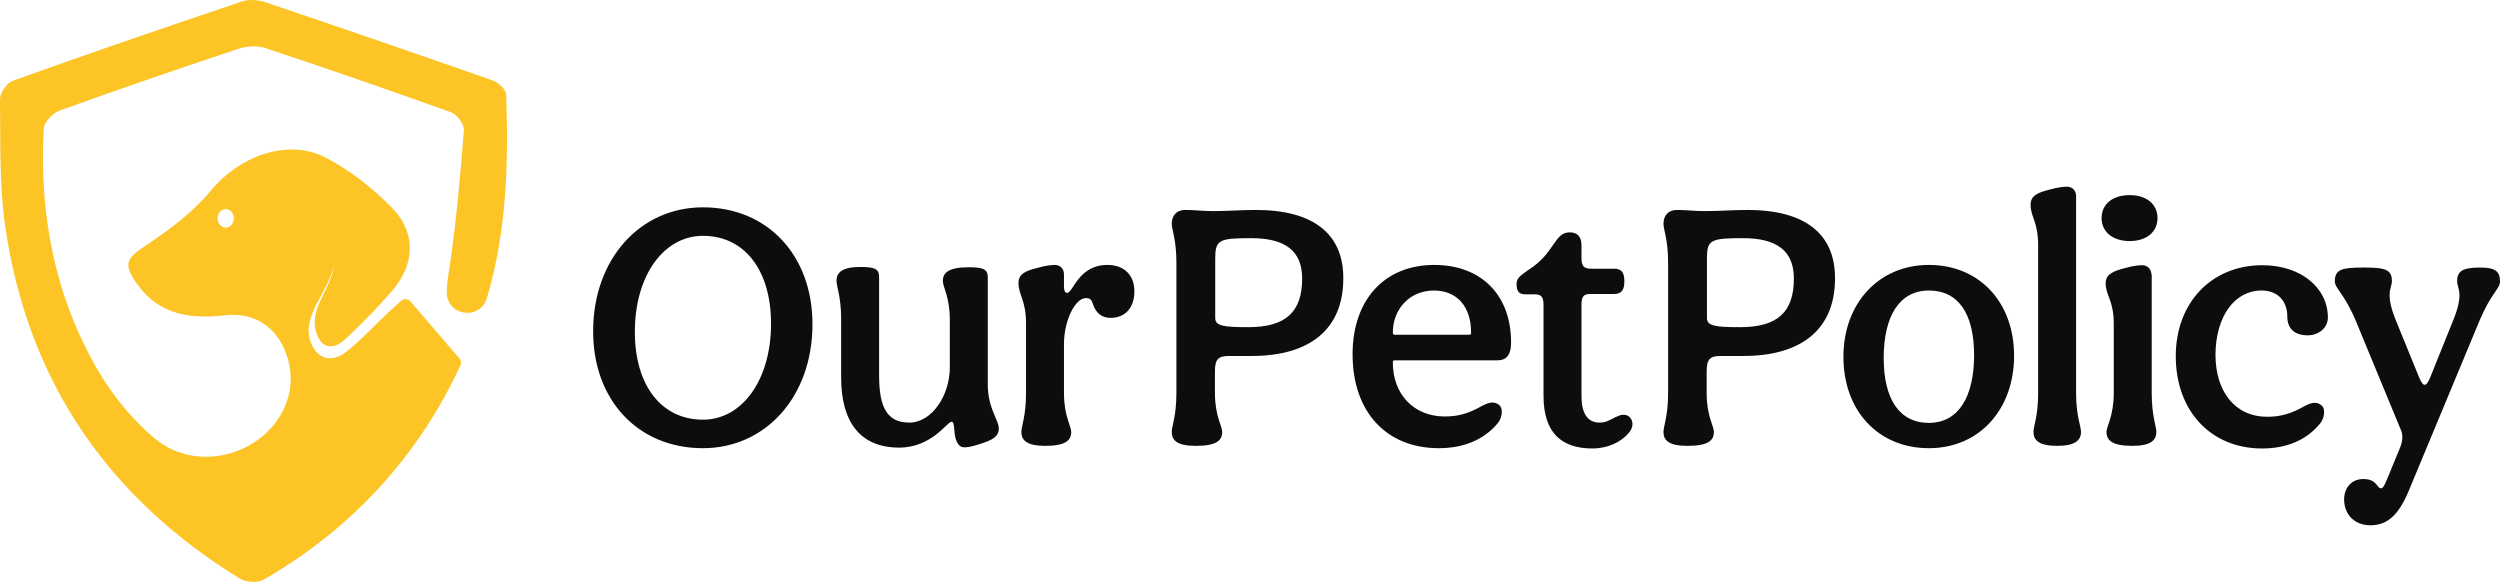 <svg width="232" height="54" viewBox="0 0 232 54" fill="none" xmlns="http://www.w3.org/2000/svg">
<path d="M65.233 19.24C59.398 19.24 55.042 24.045 55.042 30.74C55.042 37.165 59.237 41.592 65.233 41.592C71.068 41.592 75.397 36.787 75.397 30.092C75.397 23.694 71.23 19.24 65.233 19.24ZM65.233 38.946C61.415 38.946 58.914 35.815 58.914 30.794C58.914 25.557 61.603 21.885 65.233 21.885C69.052 21.885 71.552 25.017 71.552 30.038C71.552 35.275 68.863 38.946 65.233 38.946ZM91.665 25.719C91.665 24.963 91.208 24.801 89.918 24.801C88.008 24.801 87.497 25.314 87.497 26.07C87.497 26.663 88.143 27.527 88.143 29.687V34.087C88.143 36.706 86.476 39.216 84.378 39.216C82.335 39.216 81.582 37.813 81.582 34.87V25.692C81.582 24.936 81.125 24.774 79.834 24.774C78.167 24.774 77.629 25.287 77.629 26.043C77.629 26.637 78.059 27.5 78.059 29.66V35.059C78.059 39.162 79.834 41.538 83.437 41.538C86.476 41.538 87.901 39.135 88.304 39.135C88.439 39.135 88.519 39.189 88.6 40.323C88.707 40.944 88.95 41.511 89.46 41.511C89.783 41.511 90.052 41.484 90.912 41.214C92.096 40.836 92.687 40.539 92.687 39.756C92.687 38.946 91.665 37.921 91.665 35.653V25.719ZM102.77 24.585C100.055 24.585 99.598 27.176 99.033 27.176C98.845 27.176 98.737 27.041 98.737 26.529V25.449C98.737 24.936 98.388 24.585 97.877 24.585C97.715 24.585 97.124 24.612 96.29 24.855C95.215 25.125 94.516 25.395 94.516 26.259C94.516 27.392 95.215 27.851 95.215 30.011V36.463C95.215 38.622 94.784 39.54 94.784 40.08C94.784 40.863 95.295 41.376 96.989 41.376C98.898 41.376 99.409 40.863 99.409 40.08C99.409 39.54 98.737 38.622 98.737 36.463V31.928C98.737 29.768 99.759 27.662 100.781 27.662C101.157 27.662 101.292 27.824 101.399 28.148C101.668 29.012 102.206 29.498 103.066 29.498C104.465 29.498 105.271 28.499 105.271 27.041C105.271 25.503 104.303 24.585 102.77 24.585ZM116.538 19.483C115.22 19.483 113.903 19.591 112.558 19.591C111.698 19.591 110.81 19.483 109.977 19.483C109.197 19.483 108.74 19.996 108.74 20.752C108.74 21.345 109.17 22.209 109.17 24.369V36.463C109.17 38.622 108.74 39.54 108.74 40.08C108.74 40.863 109.224 41.376 110.972 41.376C112.908 41.376 113.419 40.863 113.419 40.08C113.419 39.54 112.746 38.622 112.746 36.463V34.465C112.746 33.358 113.042 33.034 114.037 33.034H116.161C121.647 33.034 124.658 30.47 124.658 25.854C124.685 21.669 121.835 19.483 116.538 19.483ZM115.839 30.362C113.446 30.362 112.773 30.227 112.773 29.498V24.018C112.773 22.263 113.096 22.101 116.108 22.101C119.28 22.101 120.84 23.289 120.84 25.854C120.84 28.958 119.307 30.362 115.839 30.362ZM133.102 24.585C128.477 24.585 125.519 27.824 125.519 32.872C125.519 38.218 128.638 41.592 133.532 41.592C135.844 41.592 137.753 40.782 138.99 39.27C139.259 38.946 139.367 38.569 139.367 38.191C139.367 37.975 139.313 37.732 139.098 37.57C138.936 37.435 138.748 37.354 138.479 37.354C138.21 37.354 137.942 37.462 137.511 37.678C136.328 38.352 135.36 38.649 134.07 38.649C131.219 38.649 129.256 36.598 129.256 33.655C129.256 33.493 129.31 33.439 129.445 33.439H138.963C139.797 33.439 140.227 32.926 140.227 31.82C140.254 27.392 137.458 24.585 133.102 24.585ZM136.328 31.064H129.445C129.31 31.064 129.256 31.01 129.256 30.848C129.256 28.688 130.816 26.96 133.075 26.96C135.199 26.96 136.516 28.445 136.516 30.848C136.543 31.01 136.463 31.064 136.328 31.064ZM150.687 38.487C150.391 38.487 150.176 38.595 149.934 38.703C149.262 39.054 148.966 39.216 148.428 39.216C147.326 39.216 146.761 38.352 146.761 36.76V28.283C146.761 27.5 146.976 27.284 147.568 27.284H149.773C150.526 27.284 150.741 26.852 150.741 26.097C150.741 25.26 150.472 24.936 149.773 24.936H147.675C147.003 24.936 146.761 24.72 146.761 23.937V22.749C146.761 21.912 146.331 21.561 145.659 21.561C144.234 21.561 144.261 23.505 141.921 24.99C141.061 25.584 140.738 25.827 140.738 26.34C140.738 26.96 140.899 27.311 141.545 27.311H142.378C143.024 27.311 143.239 27.527 143.239 28.31V36.733C143.239 40.161 144.906 41.619 147.783 41.619C149.127 41.619 150.364 41.079 151.117 40.215C151.386 39.918 151.494 39.621 151.494 39.351C151.494 38.838 151.117 38.487 150.687 38.487ZM162.169 19.483C160.851 19.483 159.534 19.591 158.189 19.591C157.329 19.591 156.441 19.483 155.608 19.483C154.828 19.483 154.371 19.996 154.371 20.752C154.371 21.345 154.801 22.209 154.801 24.369V36.463C154.801 38.622 154.371 39.54 154.371 40.08C154.371 40.863 154.855 41.376 156.603 41.376C158.539 41.376 159.05 40.863 159.05 40.08C159.05 39.54 158.377 38.622 158.377 36.463V34.465C158.377 33.358 158.673 33.034 159.668 33.034H161.792C167.278 33.034 170.289 30.47 170.289 25.854C170.316 21.669 167.466 19.483 162.169 19.483ZM161.47 30.362C159.076 30.362 158.404 30.227 158.404 29.498V24.018C158.404 22.263 158.727 22.101 161.739 22.101C164.911 22.101 166.471 23.289 166.471 25.854C166.471 28.958 164.965 30.362 161.47 30.362ZM179.001 24.585C174.35 24.585 171.069 28.148 171.069 33.115C171.069 38.109 174.296 41.592 179.001 41.592C183.653 41.592 186.907 38.029 186.907 33.007C186.907 28.04 183.68 24.585 179.001 24.585ZM179.001 39.243C176.259 39.243 174.807 37.03 174.807 33.223C174.807 29.309 176.286 26.96 179.001 26.96C181.744 26.96 183.196 29.12 183.196 32.953C183.196 36.868 181.717 39.243 179.001 39.243ZM192.661 18.187C192.661 17.674 192.312 17.323 191.801 17.323C191.639 17.323 191.048 17.35 190.214 17.593C189.139 17.863 188.439 18.133 188.439 18.997C188.439 20.131 189.139 20.59 189.139 22.749V36.463C189.139 38.622 188.708 39.54 188.708 40.08C188.708 40.863 189.219 41.376 190.913 41.376C192.554 41.376 193.118 40.863 193.118 40.08C193.118 39.54 192.661 38.622 192.661 36.463V18.187ZM197.636 18.106C196.049 18.106 195.027 18.943 195.027 20.239C195.027 21.507 196.049 22.371 197.636 22.371C199.222 22.371 200.217 21.507 200.217 20.239C200.217 18.97 199.222 18.106 197.636 18.106ZM199.652 25.476C199.652 24.963 199.276 24.612 198.792 24.612C198.63 24.612 198.012 24.639 197.178 24.882C196.157 25.152 195.404 25.422 195.404 26.286C195.404 27.419 196.157 27.878 196.157 30.038V36.463C196.157 38.622 195.484 39.54 195.484 40.08C195.484 40.863 195.995 41.376 197.904 41.376C199.572 41.376 200.109 40.863 200.109 40.08C200.109 39.54 199.679 38.622 199.679 36.463V25.476H199.652ZM209.87 26.96C211.322 26.96 212.263 27.878 212.263 29.39C212.263 30.47 212.909 31.118 214.146 31.118C215.248 31.118 216.028 30.362 216.028 29.471C216.028 26.691 213.5 24.612 209.951 24.612C205.245 24.612 201.911 28.067 201.911 33.061C201.911 38.136 205.165 41.619 209.924 41.619C212.236 41.619 214.092 40.809 215.302 39.297C215.571 38.973 215.678 38.595 215.678 38.218C215.678 38.002 215.624 37.759 215.409 37.597C215.248 37.462 215.06 37.381 214.791 37.381C214.522 37.381 214.253 37.489 213.823 37.705C212.64 38.38 211.672 38.676 210.381 38.676C207.477 38.676 205.595 36.409 205.595 32.899C205.622 29.363 207.369 26.96 209.87 26.96ZM230.145 24.828C228.639 24.828 228.02 25.098 228.02 26.097C228.02 26.474 228.236 26.771 228.236 27.419C228.236 27.932 228.101 28.661 227.617 29.822L225.52 35.032C225.358 35.41 225.197 35.707 225.009 35.707C224.821 35.707 224.686 35.437 224.498 35.032L222.374 29.822C221.89 28.661 221.755 27.905 221.755 27.419C221.755 26.771 221.97 26.474 221.97 26.097C221.97 25.017 221.379 24.828 219.362 24.828C217.399 24.828 216.673 24.963 216.673 26.097C216.673 26.771 217.507 27.176 218.582 29.687L222.777 39.837C222.885 40.053 222.938 40.296 222.938 40.539C222.938 40.809 222.885 41.16 222.75 41.484L221.459 44.615C221.244 45.128 221.11 45.317 220.949 45.317C220.572 45.317 220.599 44.453 219.308 44.453C218.233 44.453 217.534 45.263 217.534 46.343C217.534 47.747 218.502 48.746 219.98 48.746C221.567 48.746 222.589 47.774 223.503 45.614L230.118 29.714C231.193 27.176 232 26.799 232 26.124C232 25.125 231.489 24.828 230.145 24.828Z" fill="#0D0D0D"/>
<path d="M46.975 8.739C46.949 8.307 46.249 7.659 45.739 7.47C38.721 5.013 31.675 2.584 24.631 0.208C23.985 -0.008 23.125 -0.089 22.479 0.127C15.354 2.53 8.255 4.959 1.183 7.497C0.645 7.686 0 8.631 0 9.197C0.054 13.139 -0.081 17.134 0.484 20.994C2.554 35.329 10.003 46.181 22.291 53.713C22.856 54.037 23.904 54.118 24.469 53.794C32.859 48.962 38.962 42.078 42.727 33.898C42.834 33.682 42.781 33.439 42.646 33.277C41.033 31.388 39.581 29.714 38.075 27.959C37.86 27.716 37.483 27.689 37.242 27.905C36.731 28.364 36.247 28.796 35.789 29.228C34.553 30.389 33.423 31.658 32.079 32.683C30.869 33.601 29.578 33.439 28.906 31.928C27.776 29.39 30.573 27.095 30.976 24.558C30.788 26.798 28.718 28.499 29.309 30.713C29.766 32.359 30.869 32.548 32.052 31.469C33.585 30.038 35.063 28.526 36.435 26.933C38.478 24.531 38.64 21.669 36.462 19.375C34.66 17.512 32.509 15.811 30.224 14.623C26.647 12.788 22.157 14.543 19.602 17.647C17.935 19.672 15.703 21.345 13.498 22.803C11.643 24.018 11.428 24.558 12.772 26.421C14.87 29.309 17.801 29.606 20.947 29.255C25.76 28.742 27.615 33.601 26.782 36.733C25.383 41.943 18.553 44.237 14.305 40.647C12.235 38.892 10.379 36.625 9.035 34.276C5.055 27.392 3.63 19.834 4.06 11.924C4.087 11.33 4.921 10.466 5.566 10.25C11.025 8.28 16.537 6.39 22.049 4.554C22.829 4.284 23.824 4.203 24.577 4.446C30.358 6.363 36.112 8.361 41.84 10.412C42.404 10.601 43.103 11.546 43.05 12.113C42.7 16.486 42.324 20.887 41.651 25.233C41.517 26.016 41.463 26.663 41.463 27.203C41.544 29.336 44.529 29.741 45.174 27.689C47.029 21.507 47.191 15.163 46.975 8.739ZM20.947 21.129C20.543 21.129 20.194 20.752 20.194 20.266C20.194 19.78 20.517 19.402 20.947 19.402C21.35 19.402 21.7 19.78 21.7 20.266C21.673 20.752 21.35 21.129 20.947 21.129Z" fill="#FCC425"/>
</svg>
